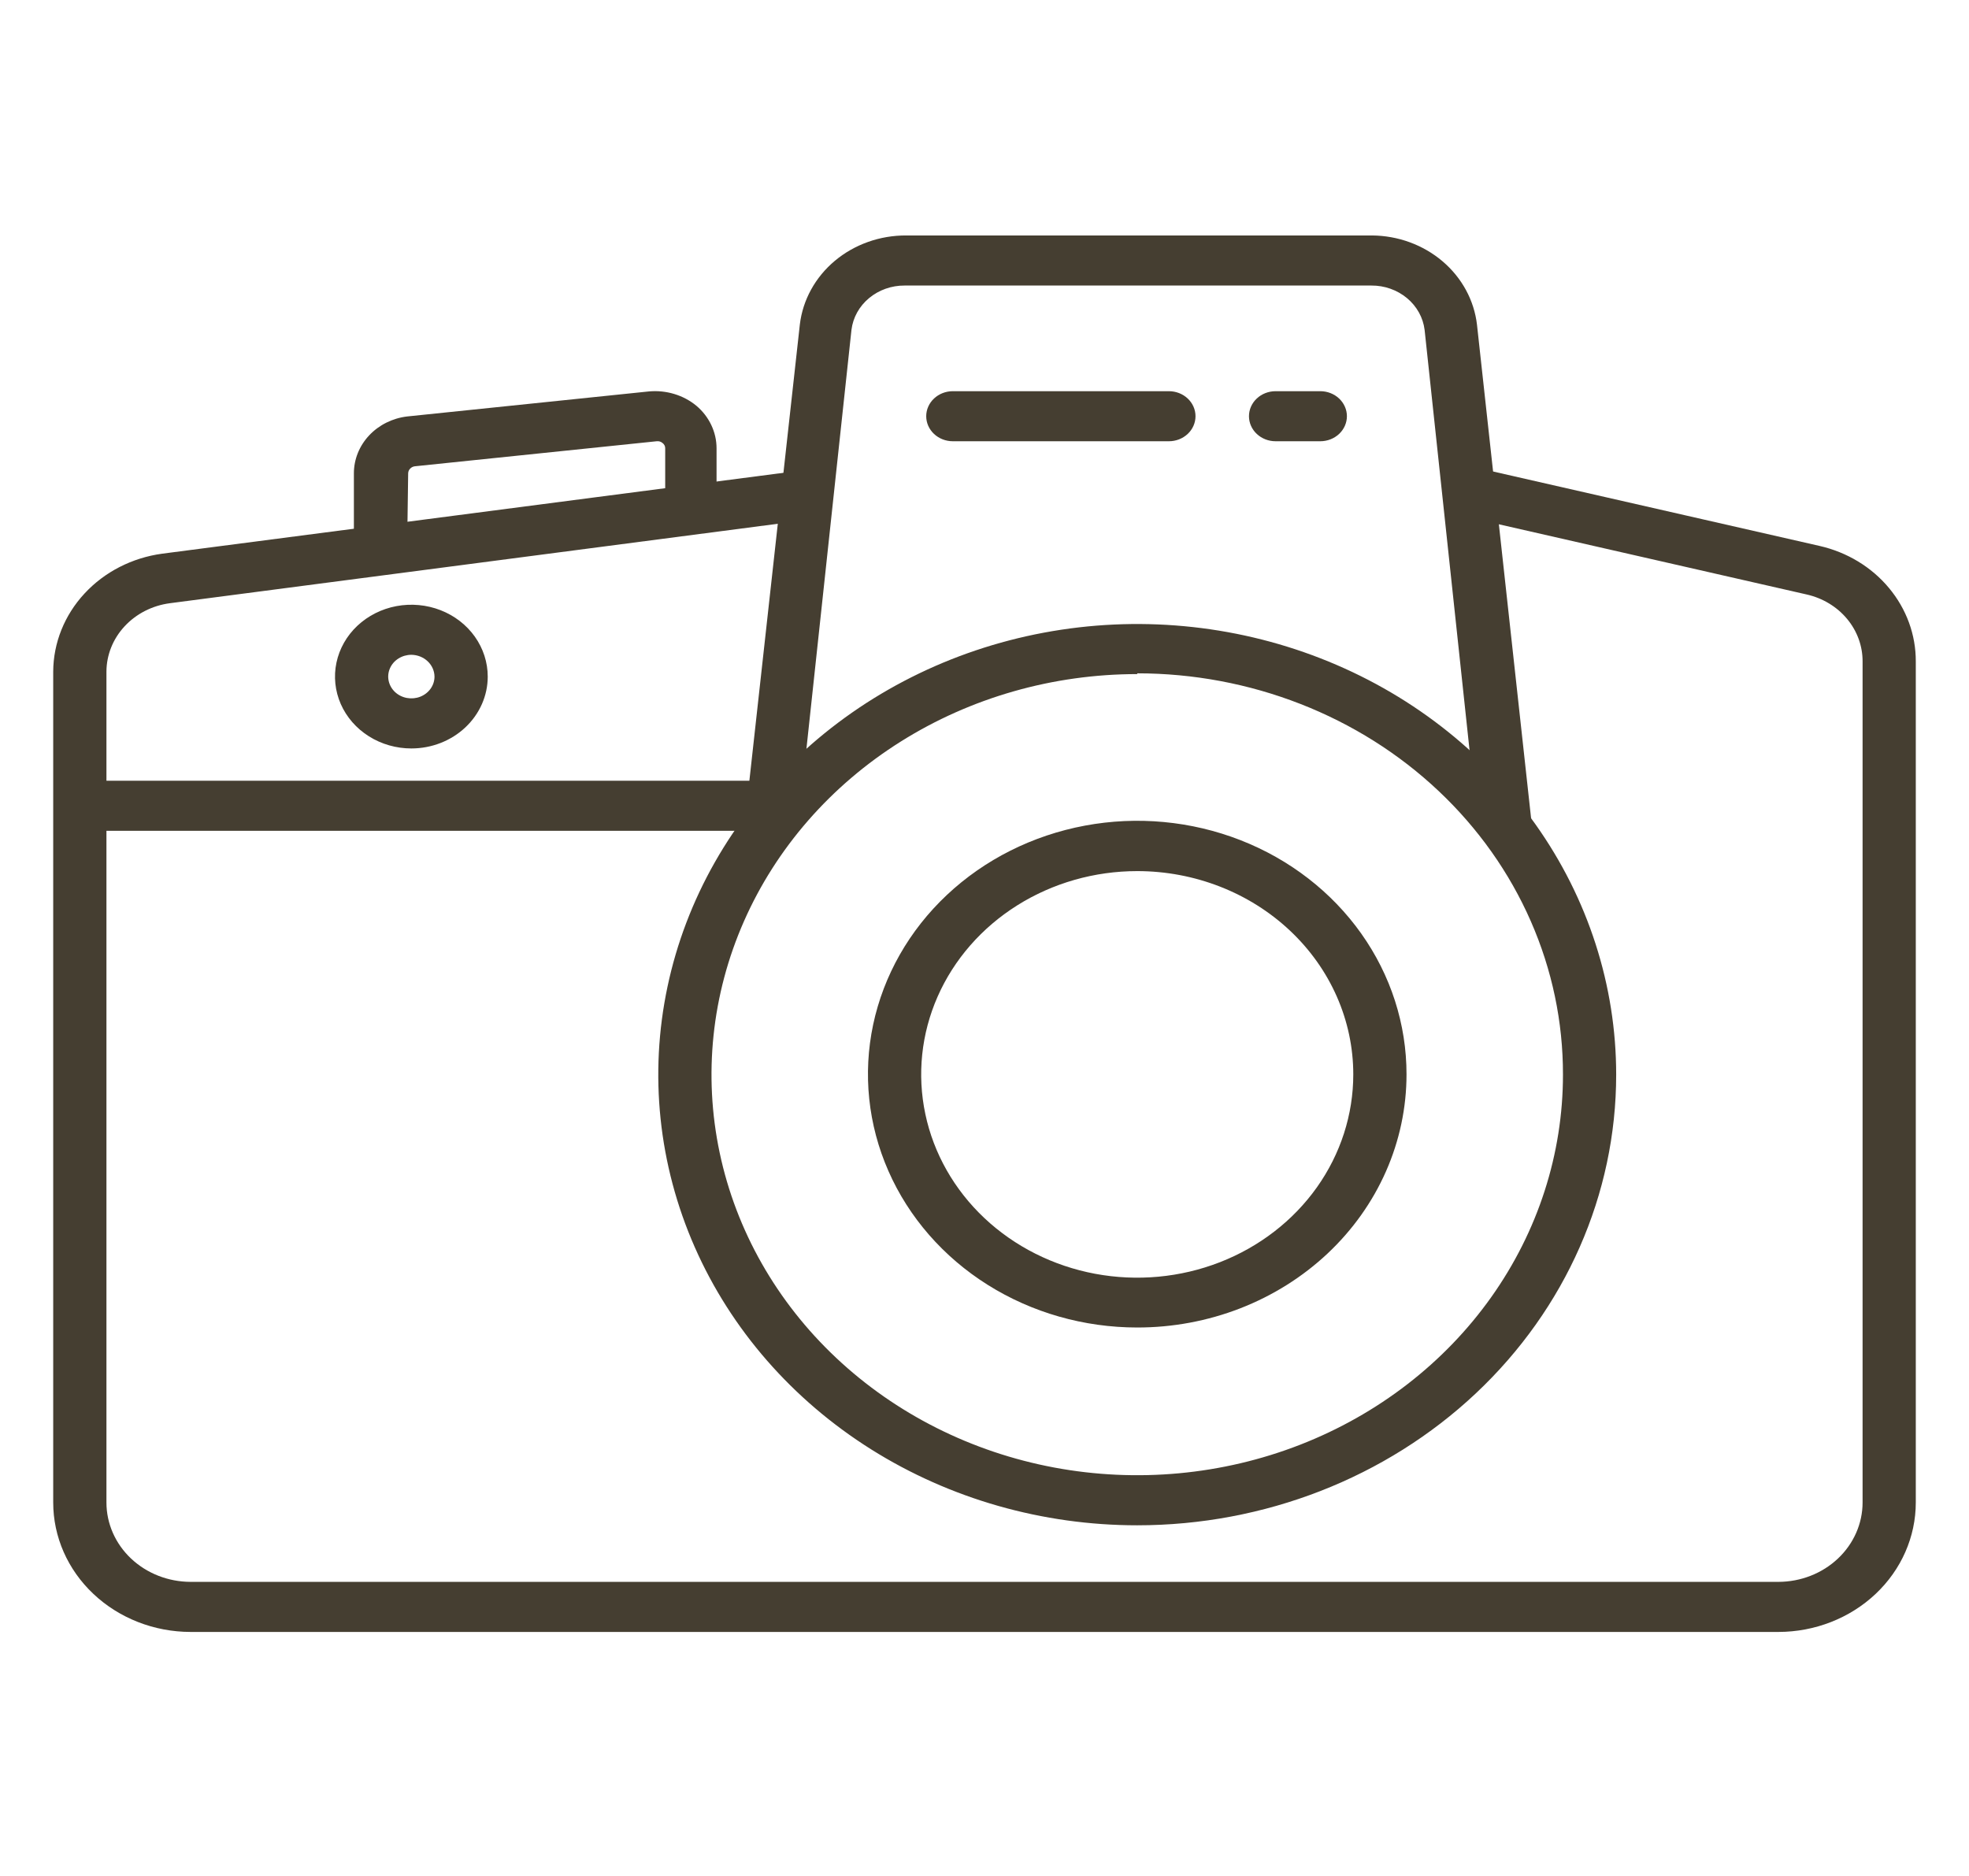 <svg width="85" height="81" viewBox="0 0 85 81" fill="none" xmlns="http://www.w3.org/2000/svg">
<path d="M76.776 70.452H8.224C6.651 70.449 5.144 69.859 4.033 68.811C2.921 67.764 2.297 66.344 2.297 64.864V28.993C2.303 27.754 2.782 26.558 3.647 25.624C4.511 24.689 5.704 24.078 7.007 23.902L34.896 20.271V21.481L35.034 22.421L7.328 26.042C6.572 26.143 5.88 26.497 5.378 27.039C4.876 27.58 4.598 28.274 4.595 28.993V64.864C4.595 65.771 4.977 66.641 5.657 67.283C6.337 67.925 7.261 68.287 8.224 68.29H76.776C77.74 68.287 78.663 67.925 79.343 67.283C80.023 66.641 80.406 65.771 80.406 64.864V28.56C80.41 27.892 80.174 27.243 79.736 26.717C79.298 26.191 78.684 25.82 77.993 25.664L63.061 22.259L63.612 20.163L78.545 23.567C79.734 23.837 80.792 24.477 81.546 25.384C82.301 26.29 82.709 27.409 82.703 28.56V64.864C82.703 66.344 82.079 67.764 80.968 68.811C79.856 69.859 78.349 70.449 76.776 70.452Z" fill="#453E31"/>
<path d="M49.093 65.848C45.004 65.848 41.007 64.707 37.606 62.569C34.206 60.431 31.556 57.393 29.991 53.838C28.426 50.283 28.017 46.372 28.815 42.598C29.613 38.824 31.582 35.358 34.473 32.637C37.365 29.916 41.049 28.064 45.059 27.313C49.07 26.562 53.227 26.948 57.005 28.42C60.783 29.892 64.013 32.386 66.284 35.585C68.556 38.785 69.769 42.546 69.769 46.393C69.769 51.553 67.591 56.501 63.713 60.15C59.836 63.798 54.577 65.848 49.093 65.848ZM49.093 29.101C45.458 29.101 41.905 30.115 38.883 32.015C35.86 33.915 33.505 36.616 32.114 39.776C30.723 42.936 30.359 46.413 31.068 49.767C31.777 53.121 33.527 56.203 36.098 58.621C38.668 61.039 41.943 62.687 45.508 63.354C49.073 64.021 52.768 63.678 56.126 62.37C59.484 61.061 62.355 58.844 64.374 56.001C66.394 53.157 67.472 49.813 67.472 46.393C67.476 44.12 67.004 41.868 66.082 39.766C65.161 37.664 63.808 35.754 62.101 34.145C60.394 32.535 58.366 31.259 56.134 30.388C53.902 29.517 51.51 29.068 49.093 29.068V29.101Z" fill="#453E31"/>
<path d="M49.093 57.309C46.794 57.309 44.546 56.667 42.634 55.465C40.722 54.263 39.232 52.554 38.353 50.555C37.473 48.556 37.244 46.356 37.693 44.234C38.143 42.112 39.251 40.163 40.878 38.634C42.505 37.105 44.577 36.064 46.833 35.643C49.088 35.222 51.426 35.44 53.55 36.27C55.674 37.099 57.488 38.503 58.764 40.303C60.04 42.103 60.72 44.219 60.718 46.383C60.718 47.818 60.417 49.24 59.833 50.566C59.248 51.893 58.392 53.098 57.312 54.113C56.233 55.127 54.951 55.932 53.541 56.481C52.131 57.029 50.619 57.311 49.093 57.309ZM49.093 37.606C47.249 37.606 45.445 38.121 43.911 39.086C42.378 40.05 41.182 41.42 40.476 43.024C39.77 44.628 39.586 46.392 39.946 48.095C40.305 49.797 41.194 51.361 42.498 52.588C43.803 53.815 45.464 54.651 47.274 54.99C49.083 55.328 50.958 55.155 52.663 54.49C54.367 53.826 55.824 52.701 56.849 51.258C57.873 49.815 58.42 48.118 58.42 46.383C58.42 44.055 57.438 41.823 55.688 40.177C53.939 38.531 51.567 37.606 49.093 37.606Z" fill="#453E31"/>
<path d="M63.796 35.726L61.499 14.24C61.434 13.711 61.163 13.223 60.739 12.87C60.315 12.517 59.767 12.323 59.201 12.327H39.054C38.488 12.323 37.94 12.517 37.516 12.87C37.092 13.223 36.822 13.711 36.757 14.24L34.459 35.618L32.162 35.402L34.528 14.013C34.653 12.951 35.192 11.97 36.04 11.259C36.889 10.549 37.987 10.159 39.123 10.165H59.224C60.352 10.172 61.438 10.57 62.274 11.281C63.111 11.993 63.64 12.969 63.761 14.024L66.116 35.51L63.796 35.726Z" fill="#453E31"/>
<path d="M17.574 23.762H15.277V20.433C15.277 19.831 15.511 19.25 15.934 18.798C16.357 18.347 16.94 18.055 17.574 17.979L28.016 16.898C28.383 16.865 28.754 16.902 29.105 17.008C29.457 17.114 29.782 17.286 30.06 17.515C30.334 17.746 30.554 18.029 30.704 18.346C30.855 18.663 30.933 19.005 30.933 19.352V22.011H28.716V19.352C28.717 19.308 28.707 19.265 28.687 19.226C28.667 19.186 28.638 19.152 28.601 19.125C28.568 19.096 28.528 19.073 28.484 19.06C28.44 19.047 28.394 19.044 28.349 19.049L17.907 20.13C17.829 20.14 17.758 20.176 17.705 20.232C17.652 20.287 17.622 20.358 17.62 20.433L17.574 23.762Z" fill="#453E31"/>
<path d="M3.446 33.705H33.414V35.866H3.446V33.705Z" fill="#453E31"/>
<path d="M17.758 32.311C17.106 32.311 16.469 32.129 15.927 31.788C15.384 31.447 14.962 30.963 14.712 30.396C14.463 29.829 14.398 29.205 14.525 28.604C14.652 28.002 14.966 27.449 15.427 27.015C15.888 26.582 16.475 26.286 17.115 26.166C17.754 26.047 18.417 26.108 19.02 26.343C19.622 26.578 20.137 26.975 20.499 27.485C20.861 27.996 21.055 28.595 21.055 29.209C21.055 30.032 20.707 30.82 20.089 31.402C19.471 31.984 18.632 32.311 17.758 32.311ZM17.758 28.268C17.56 28.268 17.367 28.324 17.203 28.427C17.038 28.53 16.91 28.677 16.835 28.849C16.759 29.021 16.739 29.21 16.778 29.392C16.817 29.575 16.912 29.742 17.051 29.874C17.191 30.005 17.369 30.095 17.563 30.131C17.757 30.167 17.958 30.149 18.14 30.078C18.323 30.006 18.479 29.886 18.589 29.731C18.699 29.577 18.757 29.395 18.757 29.209C18.754 28.96 18.648 28.723 18.461 28.547C18.275 28.371 18.022 28.271 17.758 28.268Z" fill="#453E31"/>
<path d="M50.46 19.049H41.133C40.828 19.049 40.536 18.935 40.321 18.733C40.105 18.53 39.984 18.255 39.984 17.968C39.984 17.682 40.105 17.407 40.321 17.204C40.536 17.002 40.828 16.888 41.133 16.888H50.46C50.765 16.888 51.057 17.002 51.272 17.204C51.488 17.407 51.609 17.682 51.609 17.968C51.609 18.255 51.488 18.53 51.272 18.733C51.057 18.935 50.765 19.049 50.46 19.049Z" fill="#453E31"/>
<path d="M56.996 19.049H55.066C54.761 19.049 54.469 18.935 54.254 18.733C54.038 18.53 53.917 18.255 53.917 17.968C53.917 17.682 54.038 17.407 54.254 17.204C54.469 17.002 54.761 16.888 55.066 16.888H56.996C57.3 16.888 57.593 17.002 57.808 17.204C58.023 17.407 58.145 17.682 58.145 17.968C58.145 18.255 58.023 18.53 57.808 18.733C57.593 18.935 57.3 19.049 56.996 19.049Z" fill="#453E31"/>
</svg>
